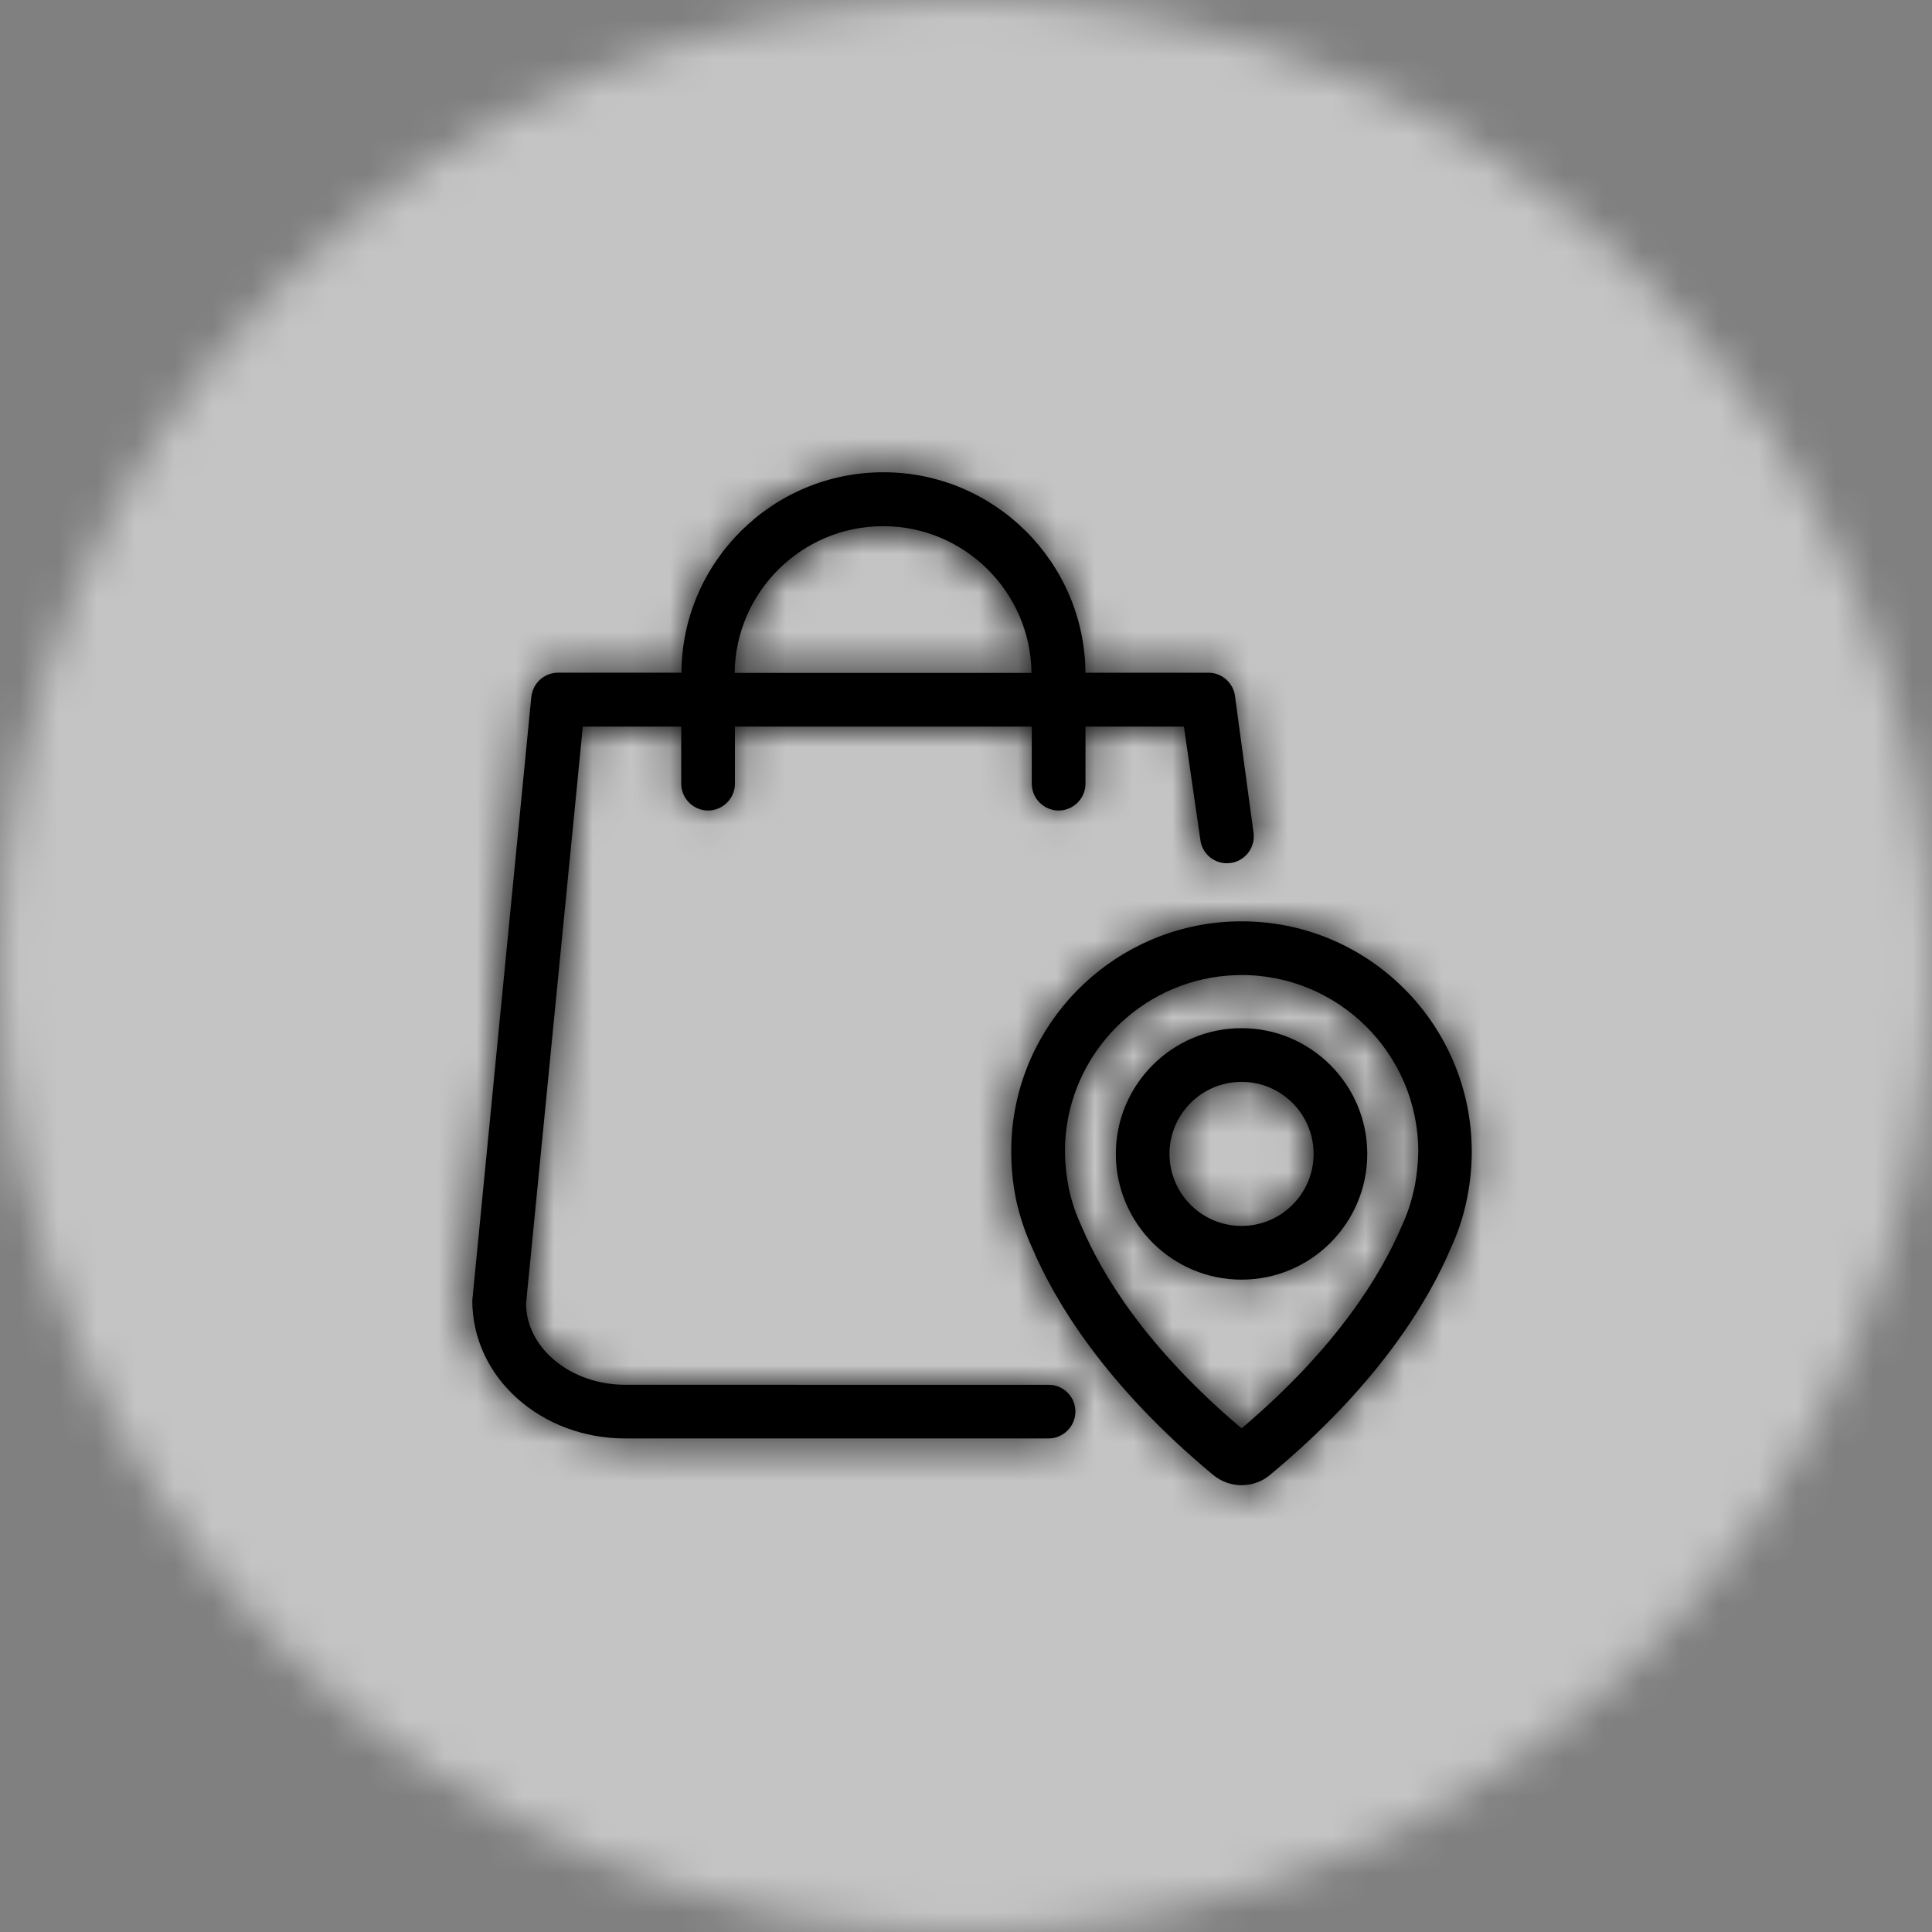 <svg xmlns="http://www.w3.org/2000/svg" xmlns:xlink="http://www.w3.org/1999/xlink" width="50" height="50" viewBox="0 0 50 50">
    <rect x="0" y="0" width="50" height="50" fill="#808080" stroke="none"/>
    <defs>
        <circle id="prefix__a" cx="25" cy="25" r="25"/>
        <path id="prefix__c" d="M17.03 6.389c-2.872 0-5.21 2.321-5.228 5.187h-3.19c-.359 0-.66.272-.695.631L6.39 27.822c0 1.997 1.777 3.572 3.96 3.572h10.953c.382 0 .695-.313.695-.695 0-.382-.307-.694-.695-.694H10.35c-1.407 0-2.553-.938-2.57-2.09l1.47-14.944h2.547v1.477c0 .382.313.695.695.695.382 0 .695-.313.695-.695v-1.477h7.682v1.477c0 .382.313.695.695.695.382 0 .695-.313.695-.695v-1.477h2.547l.423 2.907c.034.382.376.666.758.626.382-.035.66-.377.625-.759l-.48-3.538c-.035-.359-.336-.63-.69-.63h-3.183c-.024-2.867-2.362-5.188-5.228-5.188zm-.006 1.395c2.102 0 3.815 1.702 3.838 3.798H13.18c.023-2.096 1.737-3.798 3.844-3.798zm9.219 10.227c-.053 0-.106.002-.159.004-2.975.104-5.436 2.414-5.72 5.378-.052.567-.028 1.14.076 1.702.006.035.017.099.04.197.093.4.226.793.4 1.17.596 1.4 1.893 3.554 4.683 5.876.209.173.47.266.736.266s.532-.093.735-.266c2.79-2.316 4.087-4.47 4.684-5.877.173-.376.306-.77.393-1.17.023-.103.035-.173.04-.202.07-.364.105-.74.105-1.117 0-3.305-2.698-5.994-6.013-5.96zm.015 1.39c2.539-.024 4.614 2.035 4.614 4.571-.006.29-.035.579-.087.868-.005.041-.017.081-.029.134-.07.318-.173.62-.306.909-.533 1.256-1.68 3.16-4.151 5.25-2.478-2.095-3.619-3.994-4.14-5.227-.145-.313-.249-.62-.318-.927-.018-.07-.023-.104-.023-.115-.087-.458-.11-.898-.07-1.338.22-2.27 2.102-4.04 4.389-4.122l.12-.003zm.04 1.375c-1.794 0-3.253 1.46-3.253 3.254 0 1.795 1.459 3.254 3.254 3.254 1.794 0 3.253-1.46 3.253-3.254 0-1.795-1.464-3.254-3.253-3.254zm0 1.39c1.031 0 1.865.833 1.865 1.864 0 1.03-.84 1.864-1.864 1.864-1.03 0-1.865-.834-1.865-1.864 0-1.03.834-1.864 1.865-1.864zm-4.486 2.698c.01.04.015.082.014.124 0-.04-.004-.082-.014-.124z"/>
    </defs>
    <g fill="none" fill-rule="evenodd">
        <mask id="prefix__b" fill="#fff">
            <use xlink:href="#prefix__a"/>
        </mask>
        <g fill="#F2F2F2" mask="url(#prefix__b)" opacity=".6">
            <path d="M0 0H50V50H0z" transform="rotate(-180 25 25)"/>
        </g>
        <g mask="url(#prefix__b)">
            <g transform="translate(5.833 5.833)">
                <mask id="prefix__d" fill="#fff">
                    <use xlink:href="#prefix__c"/>
                </mask>
                <use fill="#000" fill-rule="nonzero" xlink:href="#prefix__c"/>
                <g fill="#000" mask="url(#prefix__d)">
                    <path d="M0 0H38.333V38.333H0z" transform="rotate(-180 19.167 19.167)"/>
                </g>
            </g>
        </g>
    </g>
</svg>
